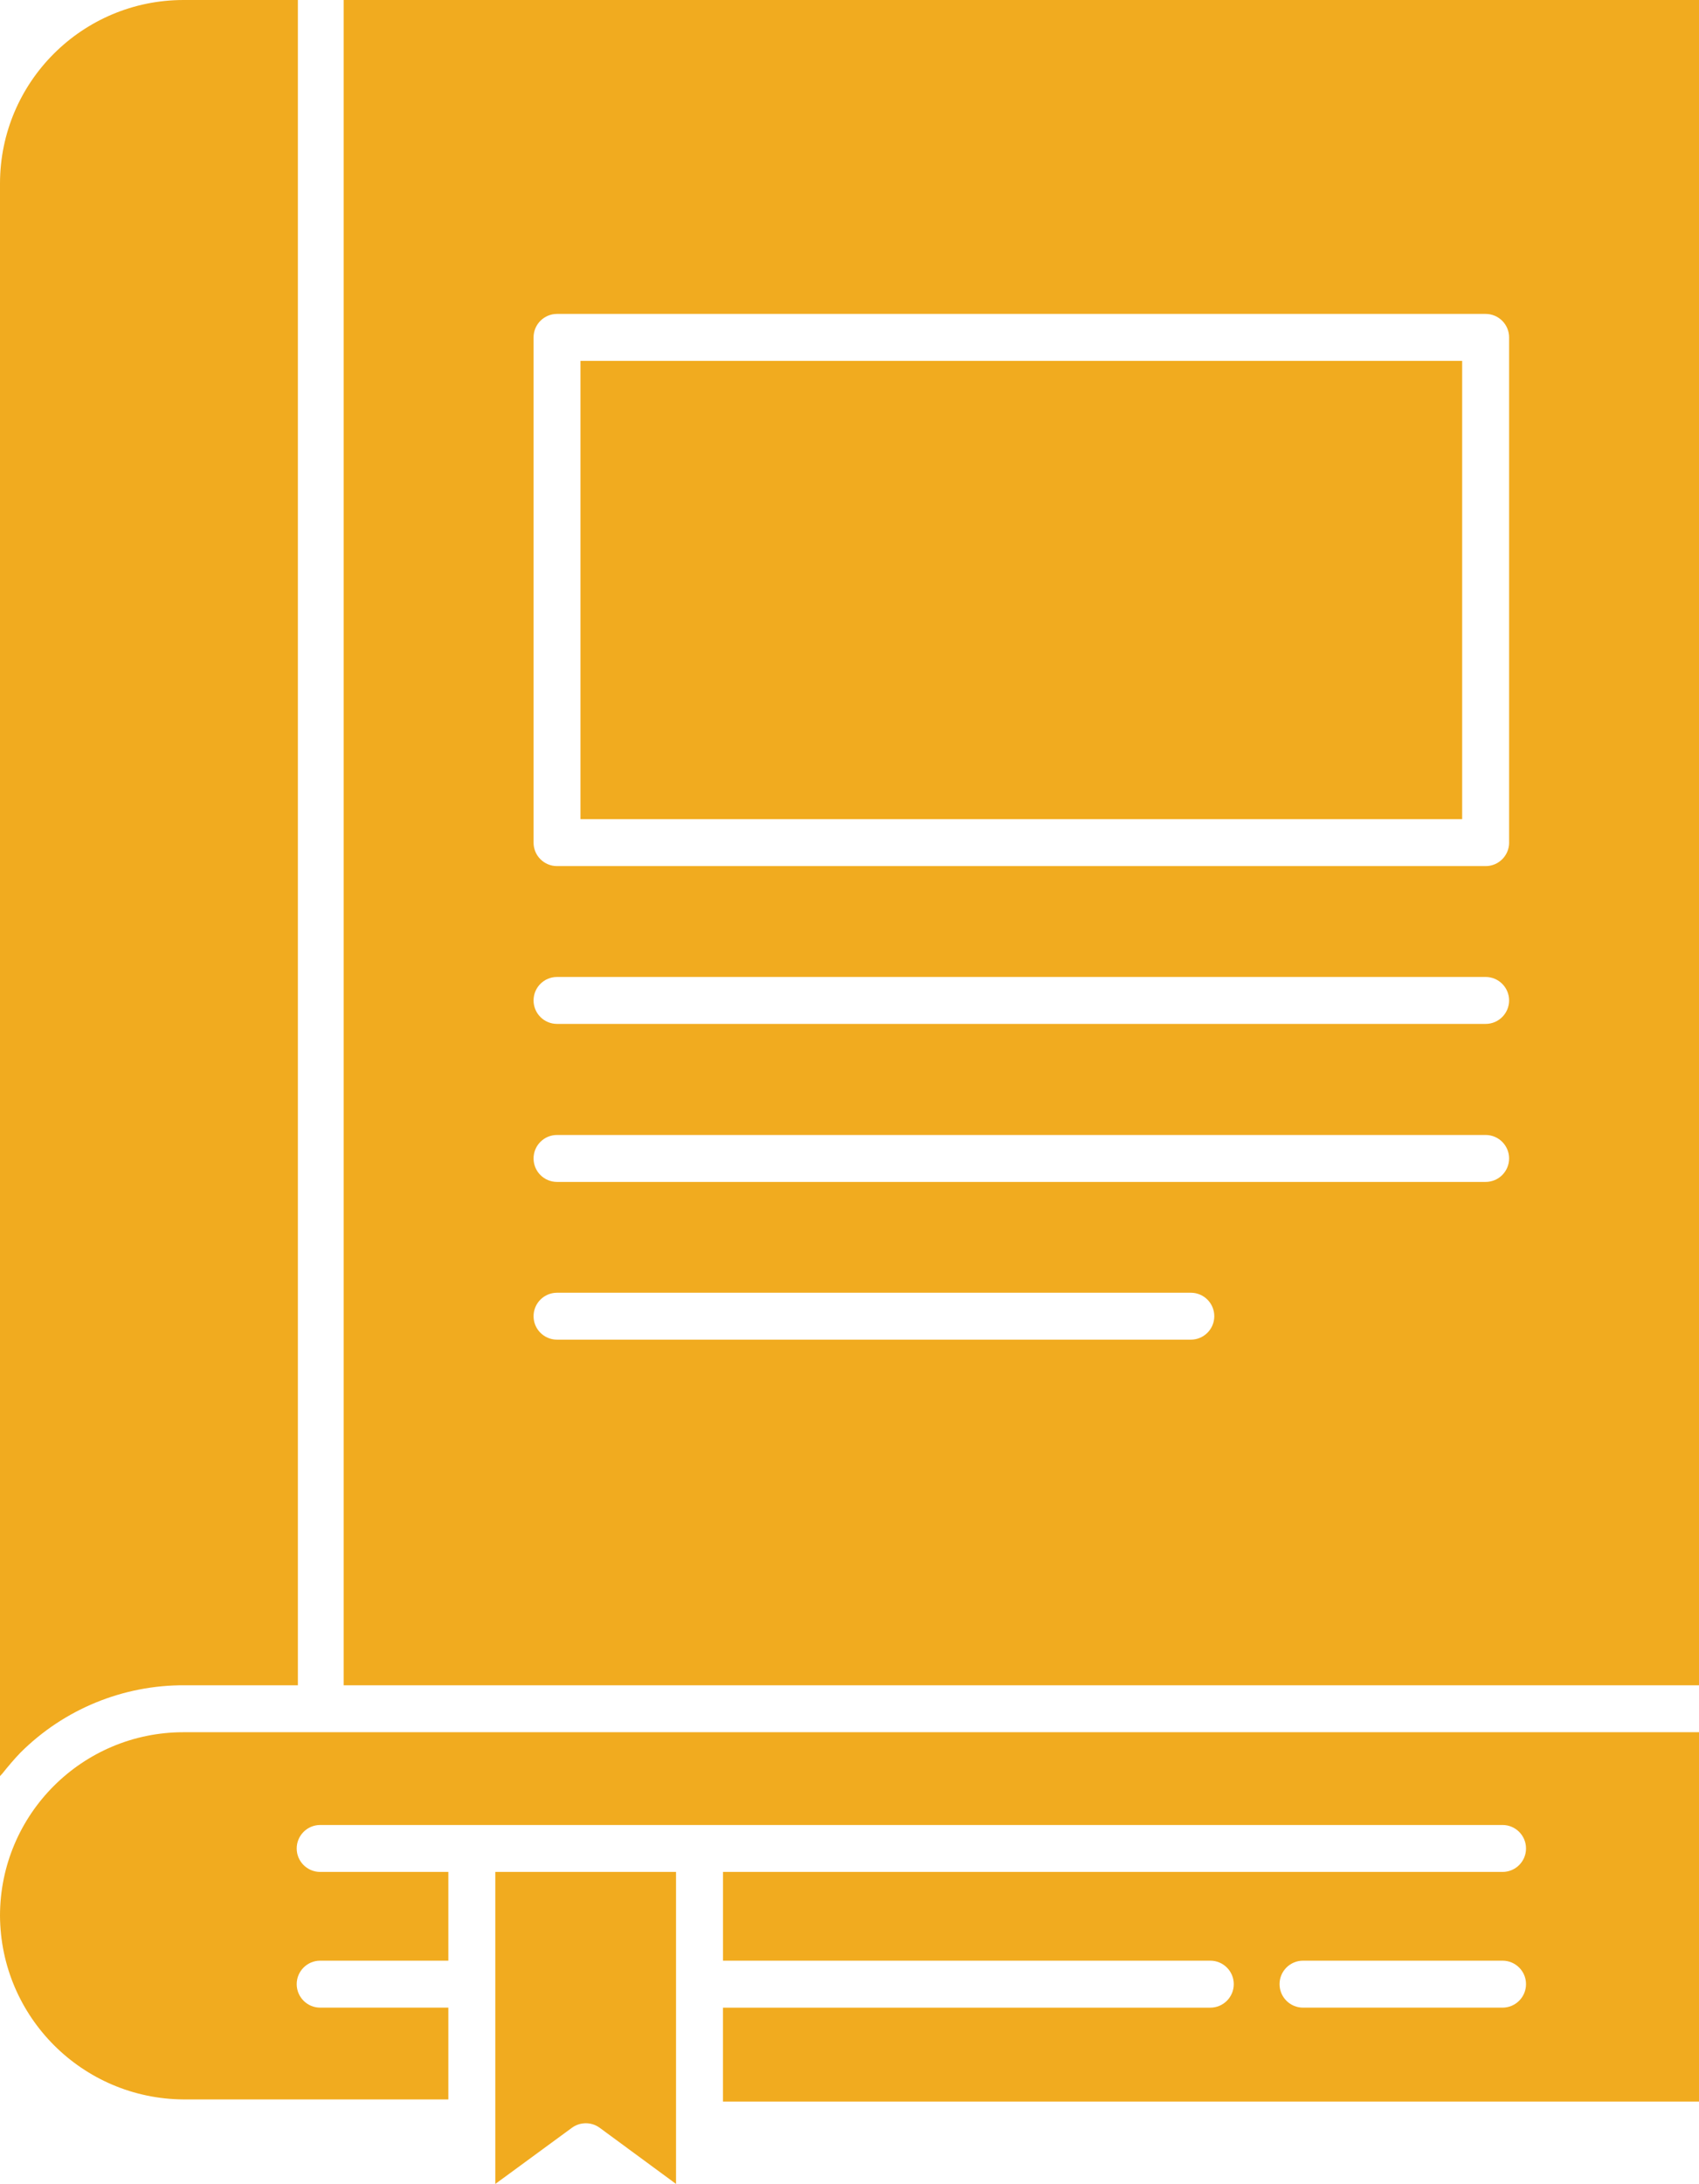 <?xml version="1.0" encoding="UTF-8"?>
<!-- Generator: Adobe Illustrator 16.0.0, SVG Export Plug-In . SVG Version: 6.00 Build 0)  -->
<svg xmlns="http://www.w3.org/2000/svg" xmlns:xlink="http://www.w3.org/1999/xlink" version="1.1" id="Layer_1" x="0px" y="0px" width="74.292px" height="95.478px" viewBox="0 0 74.292 95.478" xml:space="preserve">
<g>
	<path fill="#F1AB1F" d="M0,77.649l0.103-0.113c0.246-0.307,0.503-0.615,0.79-0.913c1.905-1.901,4.493-2.963,7.185-2.946h4.947V0   H8.027C3.598,0,0.006,3.587,0,8.016V77.649z"></path>
	<rect x="25.383" y="15.776" fill="#F1AB1F" width="38.553" height="20.036"></rect>
	<path fill="#F1AB1F" d="M52.923,87.771h-21.31v4.105h42.679V75.729H8.027c-4.429,0-8.021,3.588-8.027,8.017   c0.022,4.426,3.601,8.009,8.027,8.037h11.578v-4.013H14c-0.566,0-1.026-0.461-1.026-1.027s0.46-1.026,1.026-1.026h5.605v-3.88H14   c-0.566,0-1.026-0.459-1.026-1.025c0-0.567,0.46-1.027,1.026-1.027h51.702c0.567,0,1.026,0.46,1.026,1.027   c0,0.566-0.459,1.025-1.026,1.025H31.614v3.88h21.31c0.566,0,1.025,0.46,1.025,1.026S53.49,87.771,52.923,87.771 M56.977,85.717   h8.725c0.567,0,1.026,0.46,1.026,1.026s-0.459,1.027-1.026,1.027h-8.725c-0.567,0-1.026-0.461-1.026-1.027   S56.41,85.717,56.977,85.717"></path>
	<path fill="#F1AB1F" d="M26.225,93.024l3.336,2.453V81.837h-7.903v13.641l3.347-2.453C25.367,92.757,25.863,92.757,26.225,93.024"></path>
	<path fill="#F1AB1F" d="M74.292,0H15.027v73.677h59.266V0z M52.071,58.567H24.357c-0.567,0-1.026-0.459-1.026-1.025   c0-0.567,0.459-1.026,1.026-1.026h27.714c0.567,0,1.026,0.459,1.026,1.026C53.097,58.108,52.638,58.567,52.071,58.567    M64.963,51.671H24.357c-0.567,0-1.026-0.459-1.026-1.026s0.459-1.026,1.026-1.026h40.606c0.565,0,1.025,0.459,1.025,1.026   S65.529,51.671,64.963,51.671 M64.963,44.763H24.357c-0.567,0-1.026-0.46-1.026-1.027c0-0.566,0.459-1.025,1.026-1.025h40.606   c0.565,0,1.025,0.459,1.025,1.025C65.989,44.303,65.529,44.763,64.963,44.763 M65.989,36.838c0,0.567-0.46,1.026-1.025,1.026   H24.357c-0.567,0-1.026-0.459-1.026-1.026V14.75c0-0.567,0.459-1.026,1.026-1.026h40.606c0.565,0,1.025,0.459,1.025,1.026V36.838z"></path>
</g>
</svg>
